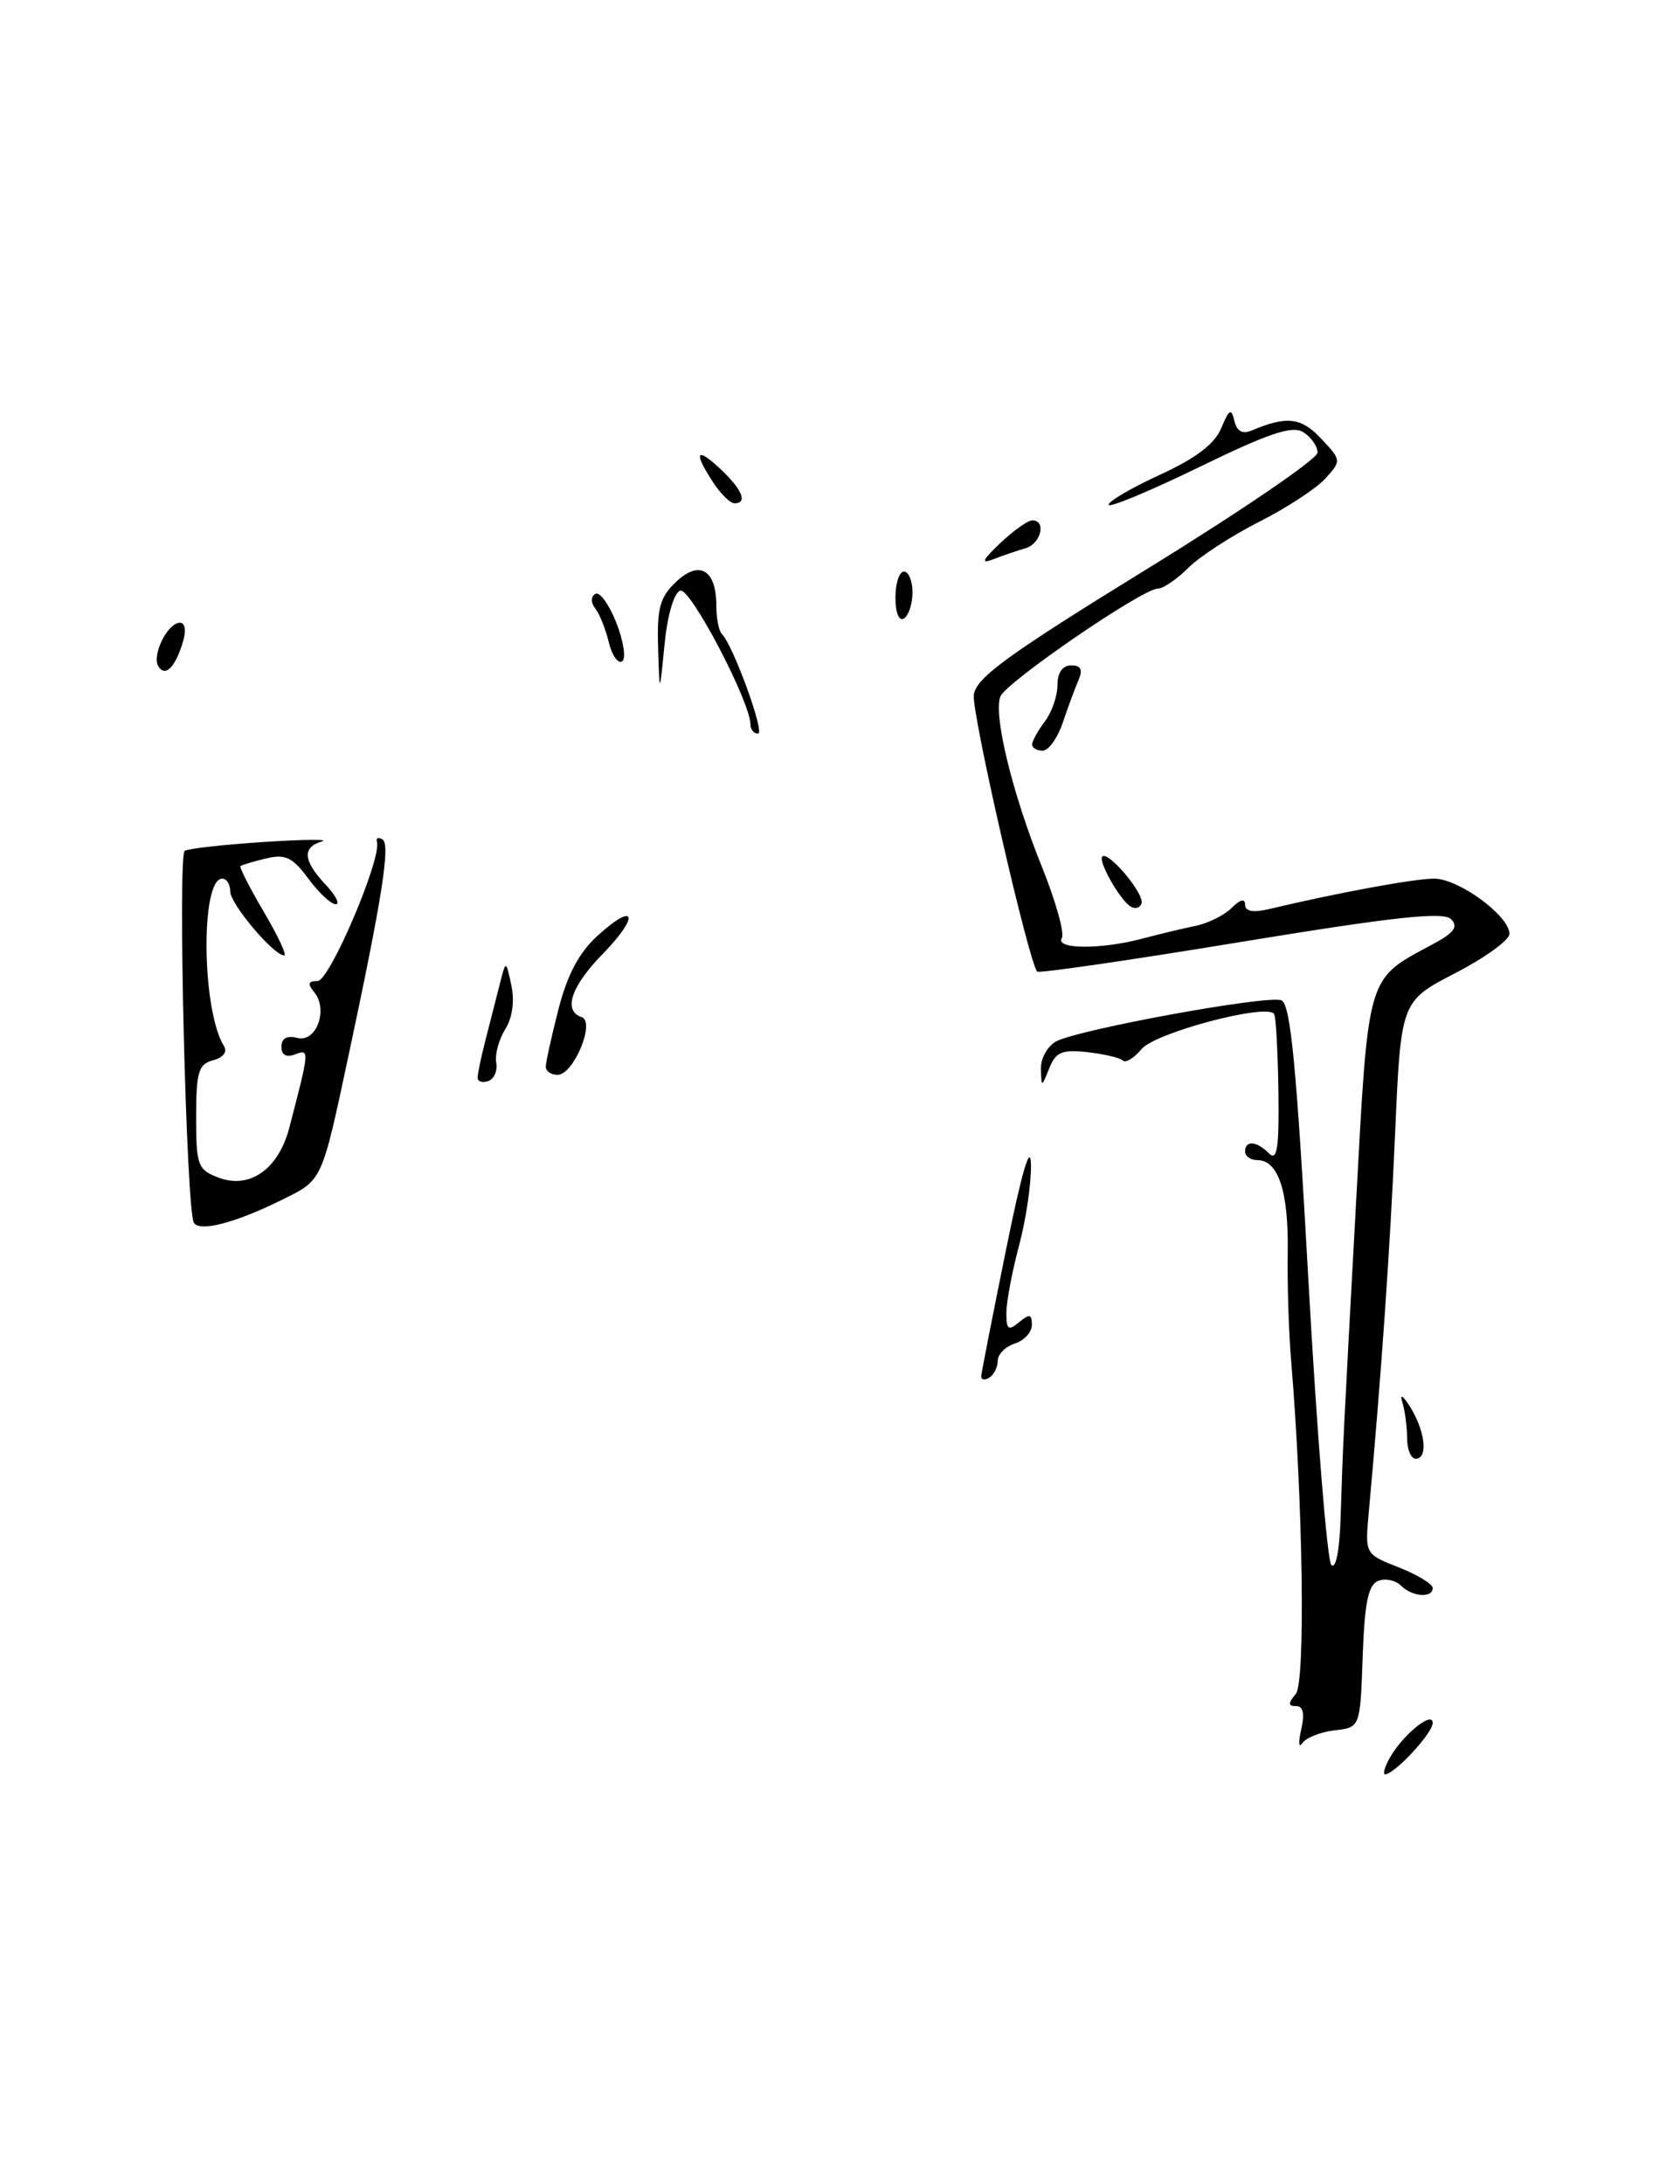 <?xml version="1.0" encoding="UTF-8" standalone="no"?>
<!DOCTYPE svg PUBLIC "-//W3C//DTD SVG 1.1//EN" "http://www.w3.org/Graphics/SVG/1.1/DTD/svg11.dtd" >
<svg xmlns="http://www.w3.org/2000/svg" xmlns:xlink="http://www.w3.org/1999/xlink" version="1.1" viewBox="0 0 197 256">
 <g >
 <path fill="currentColor"
d=" M 162.87 206.24 C 164.34 203.50 168.00 200.46 168.00 201.98 C 168.00 203.17 163.52 208.00 162.41 208.00 C 162.15 208.00 162.35 207.21 162.87 206.24 Z  M 152.58 202.75 C 153.01 200.89 152.82 200.00 151.99 200.00 C 151.03 200.00 151.02 199.68 151.95 198.57 C 153.09 197.18 152.80 176.27 151.40 159.50 C 151.12 156.20 150.94 150.48 151.00 146.78 C 151.11 139.70 149.90 136.00 147.46 136.00 C 146.66 136.00 146.00 135.55 146.00 135.00 C 146.00 133.64 147.34 133.74 148.81 135.21 C 149.76 136.16 150.00 134.59 149.91 127.96 C 149.84 123.31 149.62 119.22 149.41 118.87 C 148.63 117.57 135.49 121.04 133.87 122.97 C 132.98 124.04 131.98 124.65 131.66 124.32 C 131.33 124.00 129.47 123.56 127.51 123.34 C 124.55 123.01 123.80 123.33 123.04 125.22 C 122.13 127.50 122.13 127.50 122.06 125.29 C 122.03 124.07 122.83 122.63 123.84 122.08 C 126.49 120.67 148.60 116.63 150.25 117.26 C 151.33 117.68 152.02 124.76 153.43 150.15 C 154.42 167.94 155.63 182.93 156.11 183.45 C 156.64 184.01 157.08 181.75 157.20 177.95 C 157.48 169.22 157.49 168.89 159.01 141.04 C 160.48 113.95 160.21 114.87 167.97 110.71 C 170.53 109.34 171.04 108.64 170.14 107.74 C 169.25 106.85 163.43 107.48 145.46 110.43 C 132.54 112.56 121.81 114.11 121.62 113.90 C 120.61 112.73 113.92 83.54 114.19 81.46 C 114.44 79.46 118.17 76.75 134.50 66.70 C 145.50 59.93 154.50 53.79 154.50 53.06 C 154.50 52.32 153.75 51.25 152.84 50.67 C 151.55 49.85 148.83 50.76 140.59 54.77 C 134.77 57.60 130.00 59.58 130.00 59.17 C 130.00 58.75 132.72 57.17 136.05 55.64 C 140.25 53.71 142.44 52.04 143.21 50.18 C 144.13 47.96 144.39 47.81 144.74 49.32 C 145.04 50.58 145.69 50.93 146.84 50.44 C 150.90 48.73 152.59 48.93 154.92 51.42 C 157.30 53.95 157.31 54.00 155.41 56.10 C 154.36 57.26 150.86 59.55 147.63 61.18 C 144.40 62.82 140.67 65.24 139.33 66.58 C 138.00 67.91 136.40 69.00 135.77 69.00 C 133.97 69.00 117.94 79.99 117.30 81.66 C 116.47 83.83 118.72 93.06 122.17 101.60 C 123.80 105.65 124.86 109.42 124.51 109.98 C 123.71 111.28 129.07 111.32 133.88 110.05 C 135.87 109.52 138.71 108.84 140.18 108.54 C 141.65 108.24 143.57 107.29 144.43 106.43 C 145.43 105.43 146.00 105.29 146.00 106.05 C 146.00 106.83 146.93 107.01 148.75 106.58 C 156.88 104.65 165.82 103.00 168.17 103.00 C 171.06 103.00 177.00 107.36 177.00 109.48 C 177.00 110.20 174.14 112.27 170.64 114.08 C 164.27 117.38 164.27 117.38 163.59 132.94 C 162.99 146.60 161.97 161.20 160.50 177.34 C 160.06 182.18 160.06 182.18 164.03 183.74 C 166.21 184.60 168.00 185.69 168.00 186.15 C 168.00 187.38 165.59 187.19 164.27 185.87 C 163.64 185.24 162.45 185.00 161.61 185.32 C 160.45 185.77 160.01 187.88 159.79 194.20 C 159.50 202.50 159.50 202.50 156.50 202.84 C 154.86 203.03 153.15 203.70 152.72 204.34 C 152.29 204.98 152.23 204.26 152.58 202.75 Z  M 165.00 168.58 C 165.00 167.25 164.74 165.34 164.43 164.33 C 164.12 163.32 164.55 163.62 165.40 165.00 C 167.15 167.87 167.47 171.00 166.00 171.00 C 165.45 171.00 165.00 169.91 165.00 168.58 Z  M 115.06 161.31 C 115.10 160.86 116.40 154.20 117.97 146.50 C 119.80 137.44 120.83 133.91 120.89 136.50 C 120.94 138.70 120.31 142.97 119.50 146.00 C 118.69 149.03 118.02 152.57 118.01 153.87 C 118.00 155.87 118.24 156.05 119.50 155.00 C 120.72 153.98 121.00 154.04 121.00 155.31 C 121.00 156.17 120.10 157.15 119.00 157.50 C 117.90 157.85 117.00 158.75 117.00 159.51 C 117.00 160.26 116.55 161.16 116.00 161.50 C 115.45 161.84 115.03 161.75 115.06 161.31 Z  M 22.73 143.33 C 21.84 141.80 20.82 100.23 21.66 99.74 C 22.12 99.47 26.32 99.00 31.00 98.70 C 35.67 98.39 38.71 98.37 37.75 98.64 C 35.41 99.32 35.54 100.89 38.17 103.69 C 39.37 104.96 39.90 106.00 39.36 106.00 C 38.82 106.00 37.37 104.65 36.15 102.99 C 34.31 100.50 33.46 100.09 31.21 100.63 C 29.72 100.99 28.37 101.39 28.20 101.52 C 28.04 101.65 29.27 104.06 30.93 106.88 C 32.59 109.70 33.67 112.00 33.33 112.00 C 32.09 112.00 27.00 105.97 27.00 104.51 C 27.00 103.68 26.58 103.00 26.06 103.00 C 23.49 103.00 23.65 118.46 26.27 122.64 C 26.69 123.31 26.16 123.99 24.99 124.29 C 23.28 124.74 23.00 125.67 23.00 130.93 C 23.00 136.62 23.18 137.12 25.63 138.05 C 29.27 139.43 32.64 137.07 33.91 132.25 C 36.31 123.08 36.32 122.94 34.61 123.60 C 33.57 124.00 33.00 123.68 33.00 122.70 C 33.00 121.72 33.65 121.36 34.86 121.67 C 37.09 122.26 38.53 118.34 36.84 116.30 C 36.03 115.33 36.13 115.00 37.24 115.00 C 38.66 115.00 44.78 100.62 44.20 98.68 C 44.06 98.22 44.36 98.10 44.86 98.41 C 45.80 98.99 44.80 105.32 40.92 123.50 C 37.67 138.70 37.87 138.28 32.96 140.70 C 27.53 143.38 23.38 144.45 22.73 143.33 Z  M 56.01 126.33 C 56.01 125.88 56.41 123.92 56.91 122.00 C 57.40 120.08 58.15 117.15 58.57 115.50 C 59.32 112.50 59.32 112.50 59.96 115.50 C 60.36 117.35 60.08 119.33 59.24 120.67 C 58.49 121.86 58.02 123.62 58.19 124.57 C 58.36 125.52 57.94 126.49 57.25 126.73 C 56.56 126.97 56.00 126.79 56.01 126.33 Z  M 64.00 125.05 C 64.00 124.53 64.67 121.49 65.49 118.30 C 66.52 114.26 67.92 111.64 70.08 109.68 C 74.56 105.61 75.05 107.34 70.69 111.81 C 66.96 115.62 66.00 118.50 68.20 119.23 C 69.85 119.78 67.26 126.00 65.38 126.00 C 64.62 126.00 64.00 125.57 64.00 125.05 Z  M 132.50 106.22 C 131.18 105.27 128.75 100.91 129.26 100.41 C 129.96 99.71 134.23 104.81 133.86 105.90 C 133.66 106.47 133.05 106.61 132.50 106.22 Z  M 121.03 87.25 C 121.05 86.84 121.72 85.63 122.53 84.56 C 123.34 83.49 124.00 81.58 124.00 80.31 C 124.00 78.85 124.60 78.00 125.61 78.00 C 126.76 78.00 127.00 78.50 126.46 79.75 C 126.04 80.71 125.21 82.96 124.61 84.75 C 124.00 86.54 122.95 88.00 122.26 88.00 C 121.56 88.00 121.01 87.66 121.03 87.25 Z  M 88.00 84.93 C 88.00 82.30 80.95 68.85 79.77 69.24 C 79.03 69.48 78.26 72.12 77.92 75.58 C 77.34 81.50 77.34 81.50 77.17 75.92 C 77.03 71.27 77.38 69.99 79.31 68.18 C 82.04 65.61 84.00 66.81 84.00 71.03 C 84.00 72.48 84.29 73.96 84.64 74.31 C 85.98 75.64 89.74 86.00 88.89 86.00 C 88.40 86.00 88.00 85.52 88.00 84.93 Z  M 18.57 78.11 C 17.77 76.81 19.66 73.00 21.10 73.00 C 21.71 73.00 21.85 73.93 21.45 75.25 C 20.55 78.25 19.37 79.41 18.57 78.11 Z  M 71.39 75.29 C 71.02 73.76 70.31 71.98 69.81 71.34 C 69.27 70.64 69.27 69.95 69.81 69.62 C 70.31 69.31 71.42 70.84 72.28 73.02 C 73.13 75.20 73.43 77.23 72.95 77.53 C 72.46 77.84 71.76 76.83 71.39 75.29 Z  M 105.00 70.06 C 105.00 68.38 105.45 67.00 106.00 67.00 C 106.55 67.00 107.00 68.10 107.00 69.44 C 107.00 70.78 106.55 72.16 106.00 72.50 C 105.42 72.86 105.00 71.84 105.00 70.06 Z  M 117.30 63.66 C 118.84 62.20 120.53 61.00 121.05 61.00 C 122.73 61.00 122.06 63.75 120.25 64.27 C 119.29 64.55 117.60 65.12 116.50 65.55 C 114.97 66.14 115.16 65.70 117.30 63.66 Z  M 83.62 56.54 C 81.27 52.95 81.64 52.31 84.50 55.00 C 87.05 57.40 87.70 59.00 86.12 59.00 C 85.63 59.00 84.50 57.89 83.62 56.54 Z "/>
</g>
</svg>